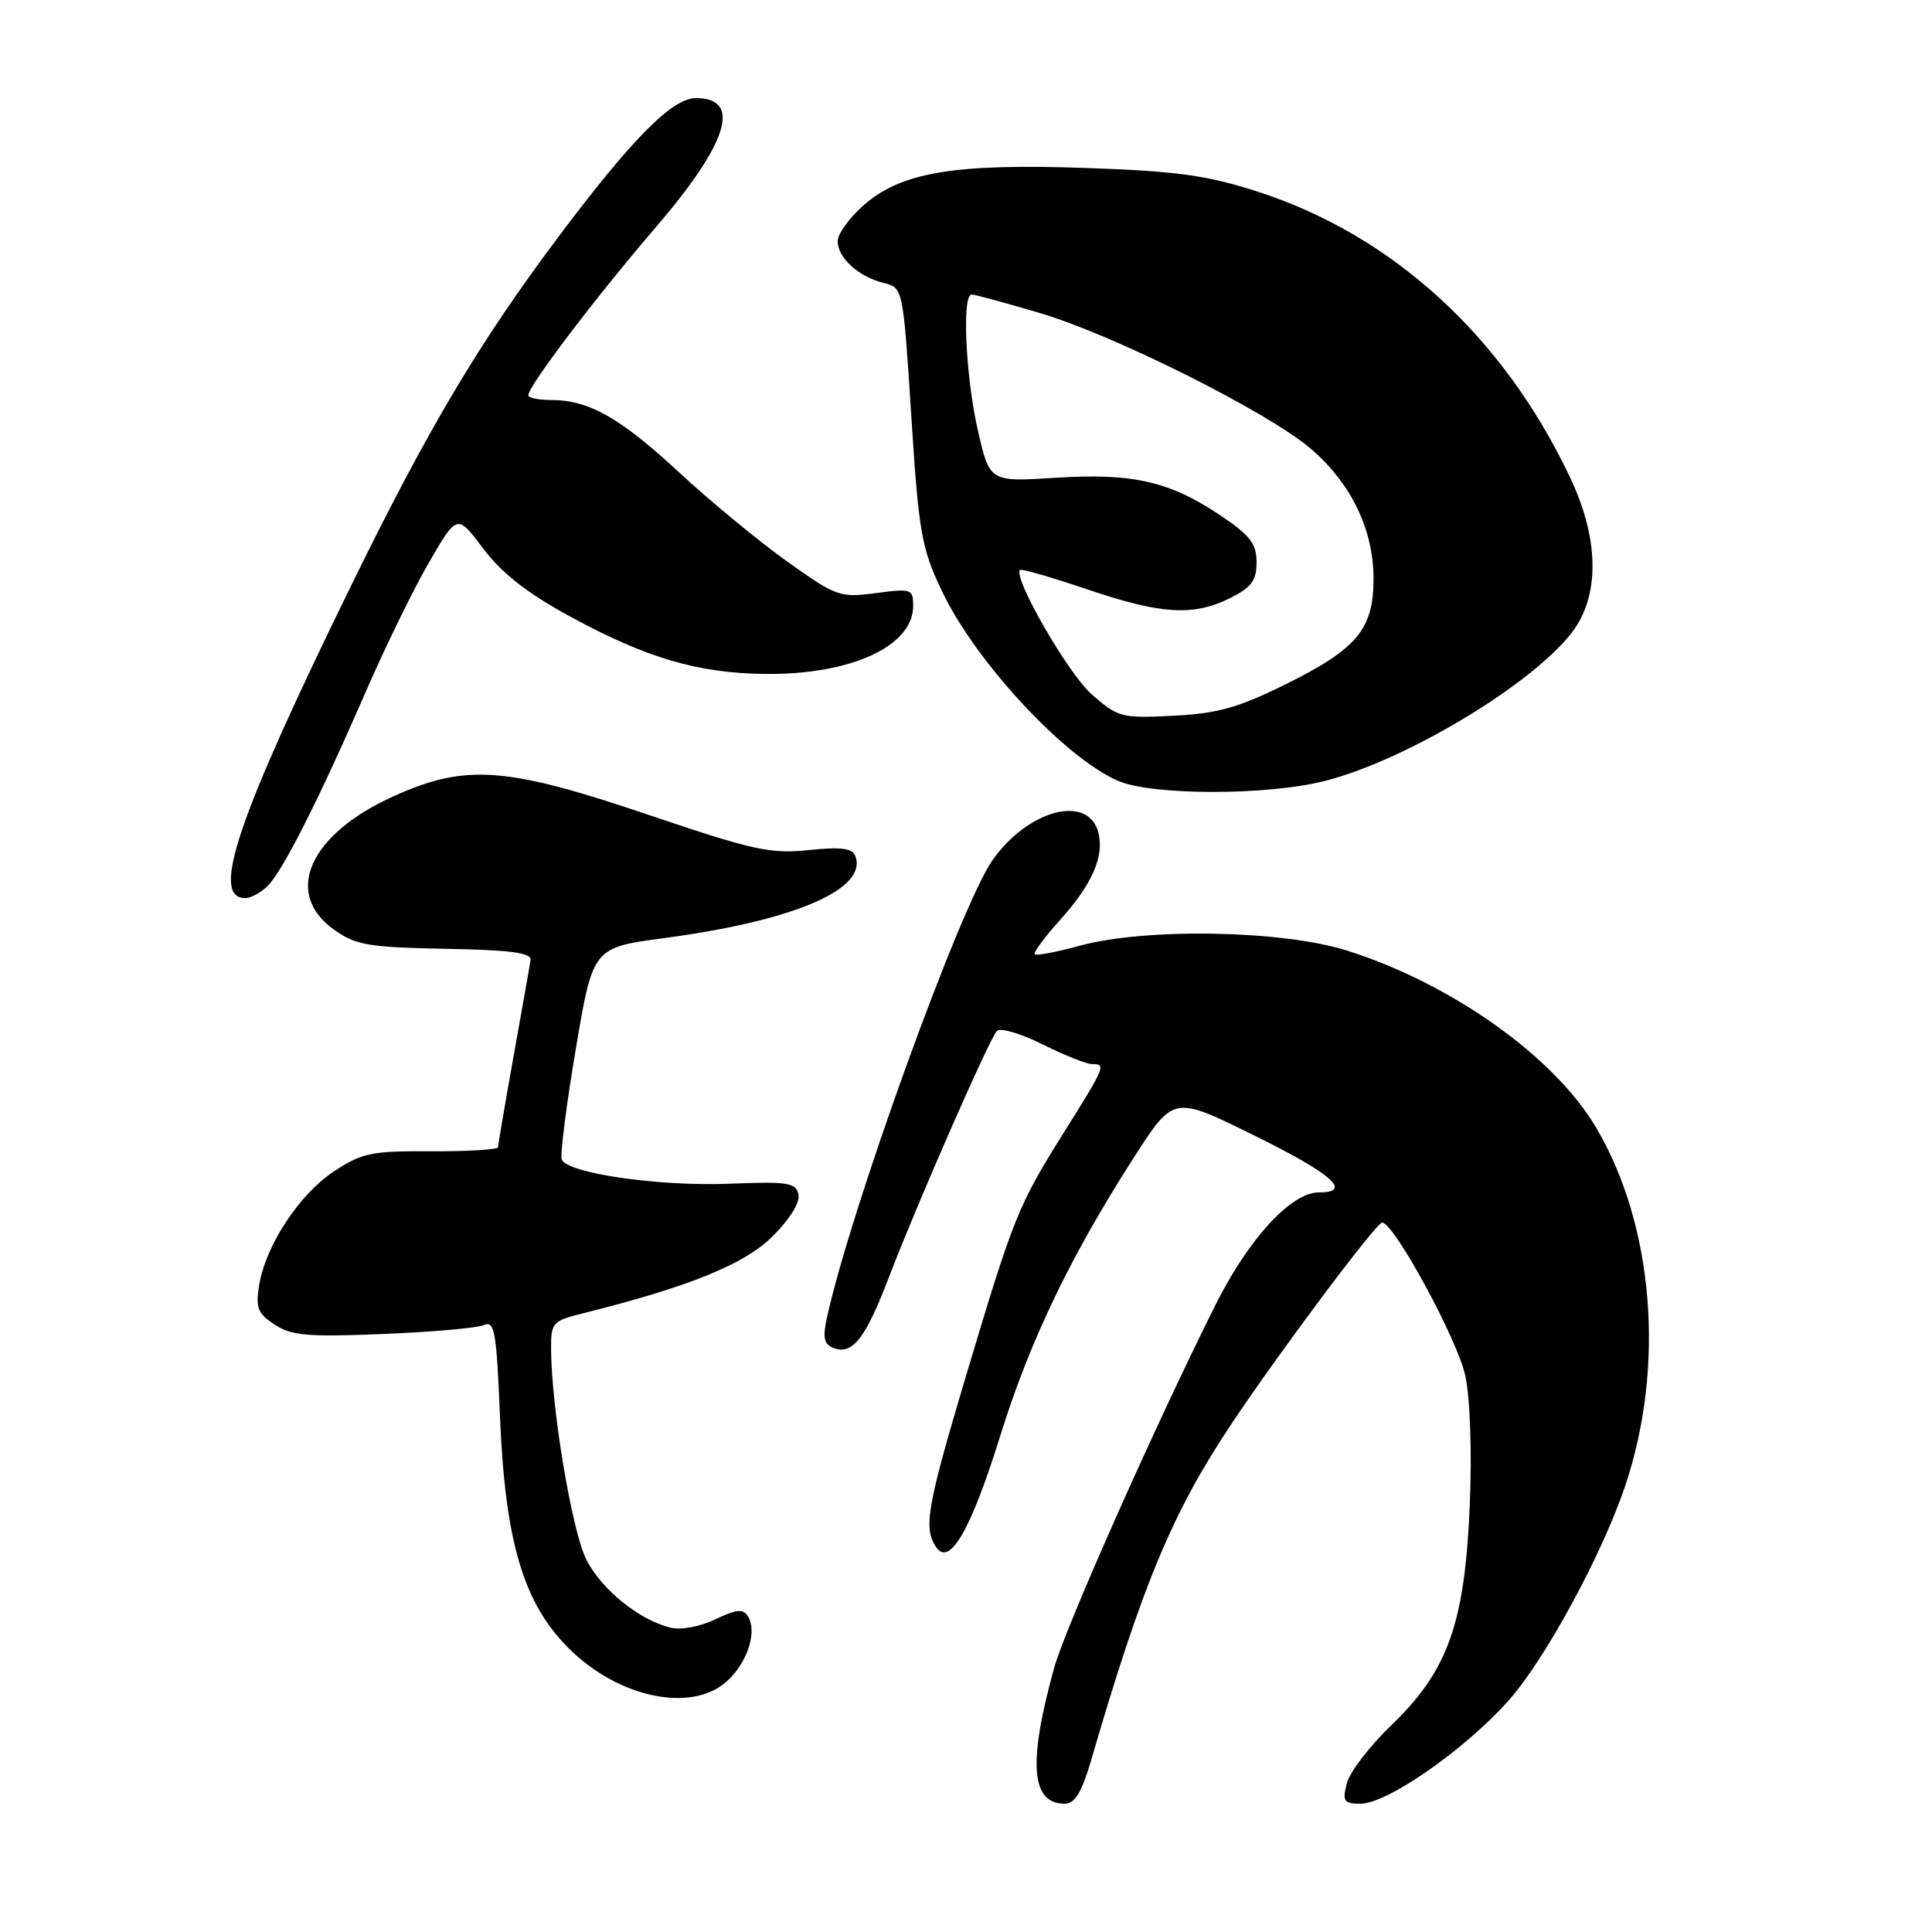 <?xml version="1.0" encoding="UTF-8" standalone="no"?>
<!DOCTYPE svg PUBLIC "-//W3C//DTD SVG 1.1//EN" "http://www.w3.org/Graphics/SVG/1.1/DTD/svg11.dtd" >
<svg xmlns="http://www.w3.org/2000/svg" xmlns:xlink="http://www.w3.org/1999/xlink" version="1.1" viewBox="0 0 256 256">
 <g >
 <path fill="currentColor"
d=" M 144.58 233.25 C 151.41 209.81 155.39 200.31 163.29 188.50 C 169.75 178.84 182.37 162.00 183.14 162.00 C 184.71 162.00 193.13 177.50 194.16 182.29 C 194.80 185.28 195.05 192.42 194.75 199.46 C 194.10 215.09 191.86 221.39 184.41 228.55 C 181.51 231.33 178.83 234.82 178.46 236.31 C 177.86 238.69 178.07 239.00 180.28 239.00 C 183.81 239.00 194.09 231.84 199.88 225.35 C 204.76 219.87 212.37 205.83 215.40 196.73 C 220.64 180.99 219.13 162.43 211.56 149.52 C 206.03 140.07 192.40 130.36 178.50 125.96 C 169.91 123.24 151.80 122.92 143.00 125.33 C 139.98 126.16 137.33 126.66 137.11 126.44 C 136.90 126.23 138.38 124.22 140.40 121.97 C 144.68 117.24 146.34 113.49 145.55 110.36 C 144.25 105.15 136.16 107.28 131.46 114.06 C 127.15 120.28 112.58 160.61 109.54 174.75 C 109.00 177.25 109.21 178.14 110.43 178.61 C 112.96 179.58 114.67 177.40 117.81 169.18 C 121.44 159.68 131.02 137.81 132.08 136.62 C 132.51 136.14 135.21 136.92 138.12 138.37 C 141.02 139.82 143.98 141.00 144.70 141.00 C 146.59 141.00 146.49 141.25 140.99 150.02 C 134.90 159.74 134.32 161.17 128.01 182.28 C 122.83 199.64 122.33 202.46 124.04 205.00 C 125.82 207.66 128.67 202.71 132.56 190.18 C 136.46 177.66 141.87 166.40 150.26 153.35 C 155.50 145.19 155.50 145.19 165.98 150.35 C 176.50 155.52 179.34 158.00 174.74 158.00 C 171.09 158.00 165.47 164.12 161.10 172.82 C 153.16 188.67 141.14 215.70 139.68 221.00 C 136.19 233.62 136.61 239.00 141.07 239.00 C 142.43 239.00 143.32 237.54 144.58 233.25 Z  M 96.35 222.75 C 99.05 220.27 100.36 216.21 99.11 214.18 C 98.47 213.14 97.61 213.22 94.76 214.58 C 92.70 215.56 90.20 216.02 88.80 215.66 C 84.65 214.62 79.76 210.66 77.71 206.69 C 75.82 203.03 73.07 186.65 73.02 178.79 C 73.00 175.25 73.20 175.03 77.25 174.02 C 91.26 170.52 98.60 167.55 102.33 163.86 C 104.62 161.59 106.02 159.36 105.80 158.29 C 105.48 156.70 104.45 156.54 96.64 156.85 C 87.22 157.22 75.10 155.46 74.43 153.62 C 74.21 153.00 75.04 146.44 76.29 139.03 C 78.56 125.56 78.56 125.56 88.03 124.30 C 105.30 121.99 115.02 117.81 113.33 113.41 C 112.93 112.38 111.42 112.20 107.14 112.64 C 102.09 113.17 99.78 112.66 85.99 107.99 C 67.06 101.58 61.74 101.19 52.21 105.48 C 41.00 110.52 37.48 118.35 44.25 123.18 C 47.14 125.24 48.77 125.52 59.00 125.72 C 67.70 125.88 70.45 126.25 70.30 127.22 C 70.20 127.92 69.18 133.66 68.05 139.96 C 66.92 146.27 66.00 151.69 66.00 152.01 C 66.00 152.33 62.03 152.57 57.18 152.55 C 49.20 152.50 47.96 152.76 44.23 155.23 C 39.63 158.27 35.19 165.05 34.33 170.33 C 33.85 173.30 34.15 174.05 36.40 175.52 C 38.63 176.99 40.80 177.17 50.76 176.76 C 57.22 176.50 63.23 175.97 64.12 175.58 C 65.54 174.97 65.79 176.40 66.25 187.69 C 66.93 204.24 69.34 212.40 75.33 218.38 C 81.95 225.00 91.68 227.02 96.35 222.75 Z  M 35.48 117.38 C 37.49 115.37 42.31 105.82 48.44 91.72 C 51.02 85.79 54.80 78.04 56.85 74.51 C 60.57 68.09 60.57 68.09 64.04 72.70 C 66.49 75.96 69.84 78.58 75.50 81.67 C 85.66 87.20 92.44 89.20 101.39 89.30 C 112.72 89.43 121.00 85.63 121.00 80.29 C 121.00 78.04 120.77 77.96 116.05 78.59 C 111.29 79.22 110.83 79.05 104.30 74.40 C 100.56 71.73 94.14 66.44 90.04 62.64 C 82.19 55.36 78.03 53.00 73.03 53.00 C 71.36 53.00 70.00 52.72 70.00 52.38 C 70.00 51.16 78.95 39.37 86.80 30.23 C 96.48 18.98 98.36 13.00 92.22 13.00 C 89.08 13.00 83.81 18.31 74.10 31.24 C 63.51 45.36 56.82 56.60 46.60 77.45 C 31.43 108.42 27.84 119.00 32.50 119.00 C 33.24 119.00 34.59 118.27 35.48 117.38 Z  M 175.54 103.48 C 187.03 100.56 204.91 89.48 209.02 82.74 C 211.98 77.87 211.64 70.85 208.05 63.28 C 199.20 44.57 184.53 31.16 166.58 25.37 C 159.92 23.23 155.95 22.68 144.00 22.26 C 126.46 21.64 119.42 22.82 114.44 27.19 C 112.55 28.85 111.00 30.99 111.00 31.95 C 111.00 34.15 113.74 36.66 117.08 37.49 C 119.66 38.13 119.66 38.13 120.75 55.09 C 121.74 70.59 122.09 72.60 124.79 78.28 C 129.22 87.64 141.03 100.37 148.13 103.46 C 152.64 105.42 167.90 105.43 175.54 103.48 Z  M 144.65 92.00 C 141.53 89.26 134.17 76.47 135.16 75.52 C 135.35 75.34 139.32 76.49 144.00 78.07 C 153.85 81.42 158.13 81.68 163.00 79.25 C 165.83 77.83 166.50 76.93 166.50 74.50 C 166.50 72.03 165.65 70.93 161.66 68.26 C 154.93 63.76 150.06 62.66 139.81 63.31 C 131.13 63.86 131.13 63.86 129.56 56.98 C 127.94 49.83 127.45 38.98 128.75 39.02 C 129.16 39.03 133.17 40.12 137.66 41.44 C 147.49 44.32 167.97 54.57 173.70 59.47 C 179.03 64.04 182.00 70.19 182.00 76.68 C 182.00 83.39 179.83 85.99 170.27 90.71 C 164.07 93.78 161.31 94.55 155.47 94.84 C 148.60 95.19 148.15 95.07 144.65 92.00 Z "/>
</g>
</svg>